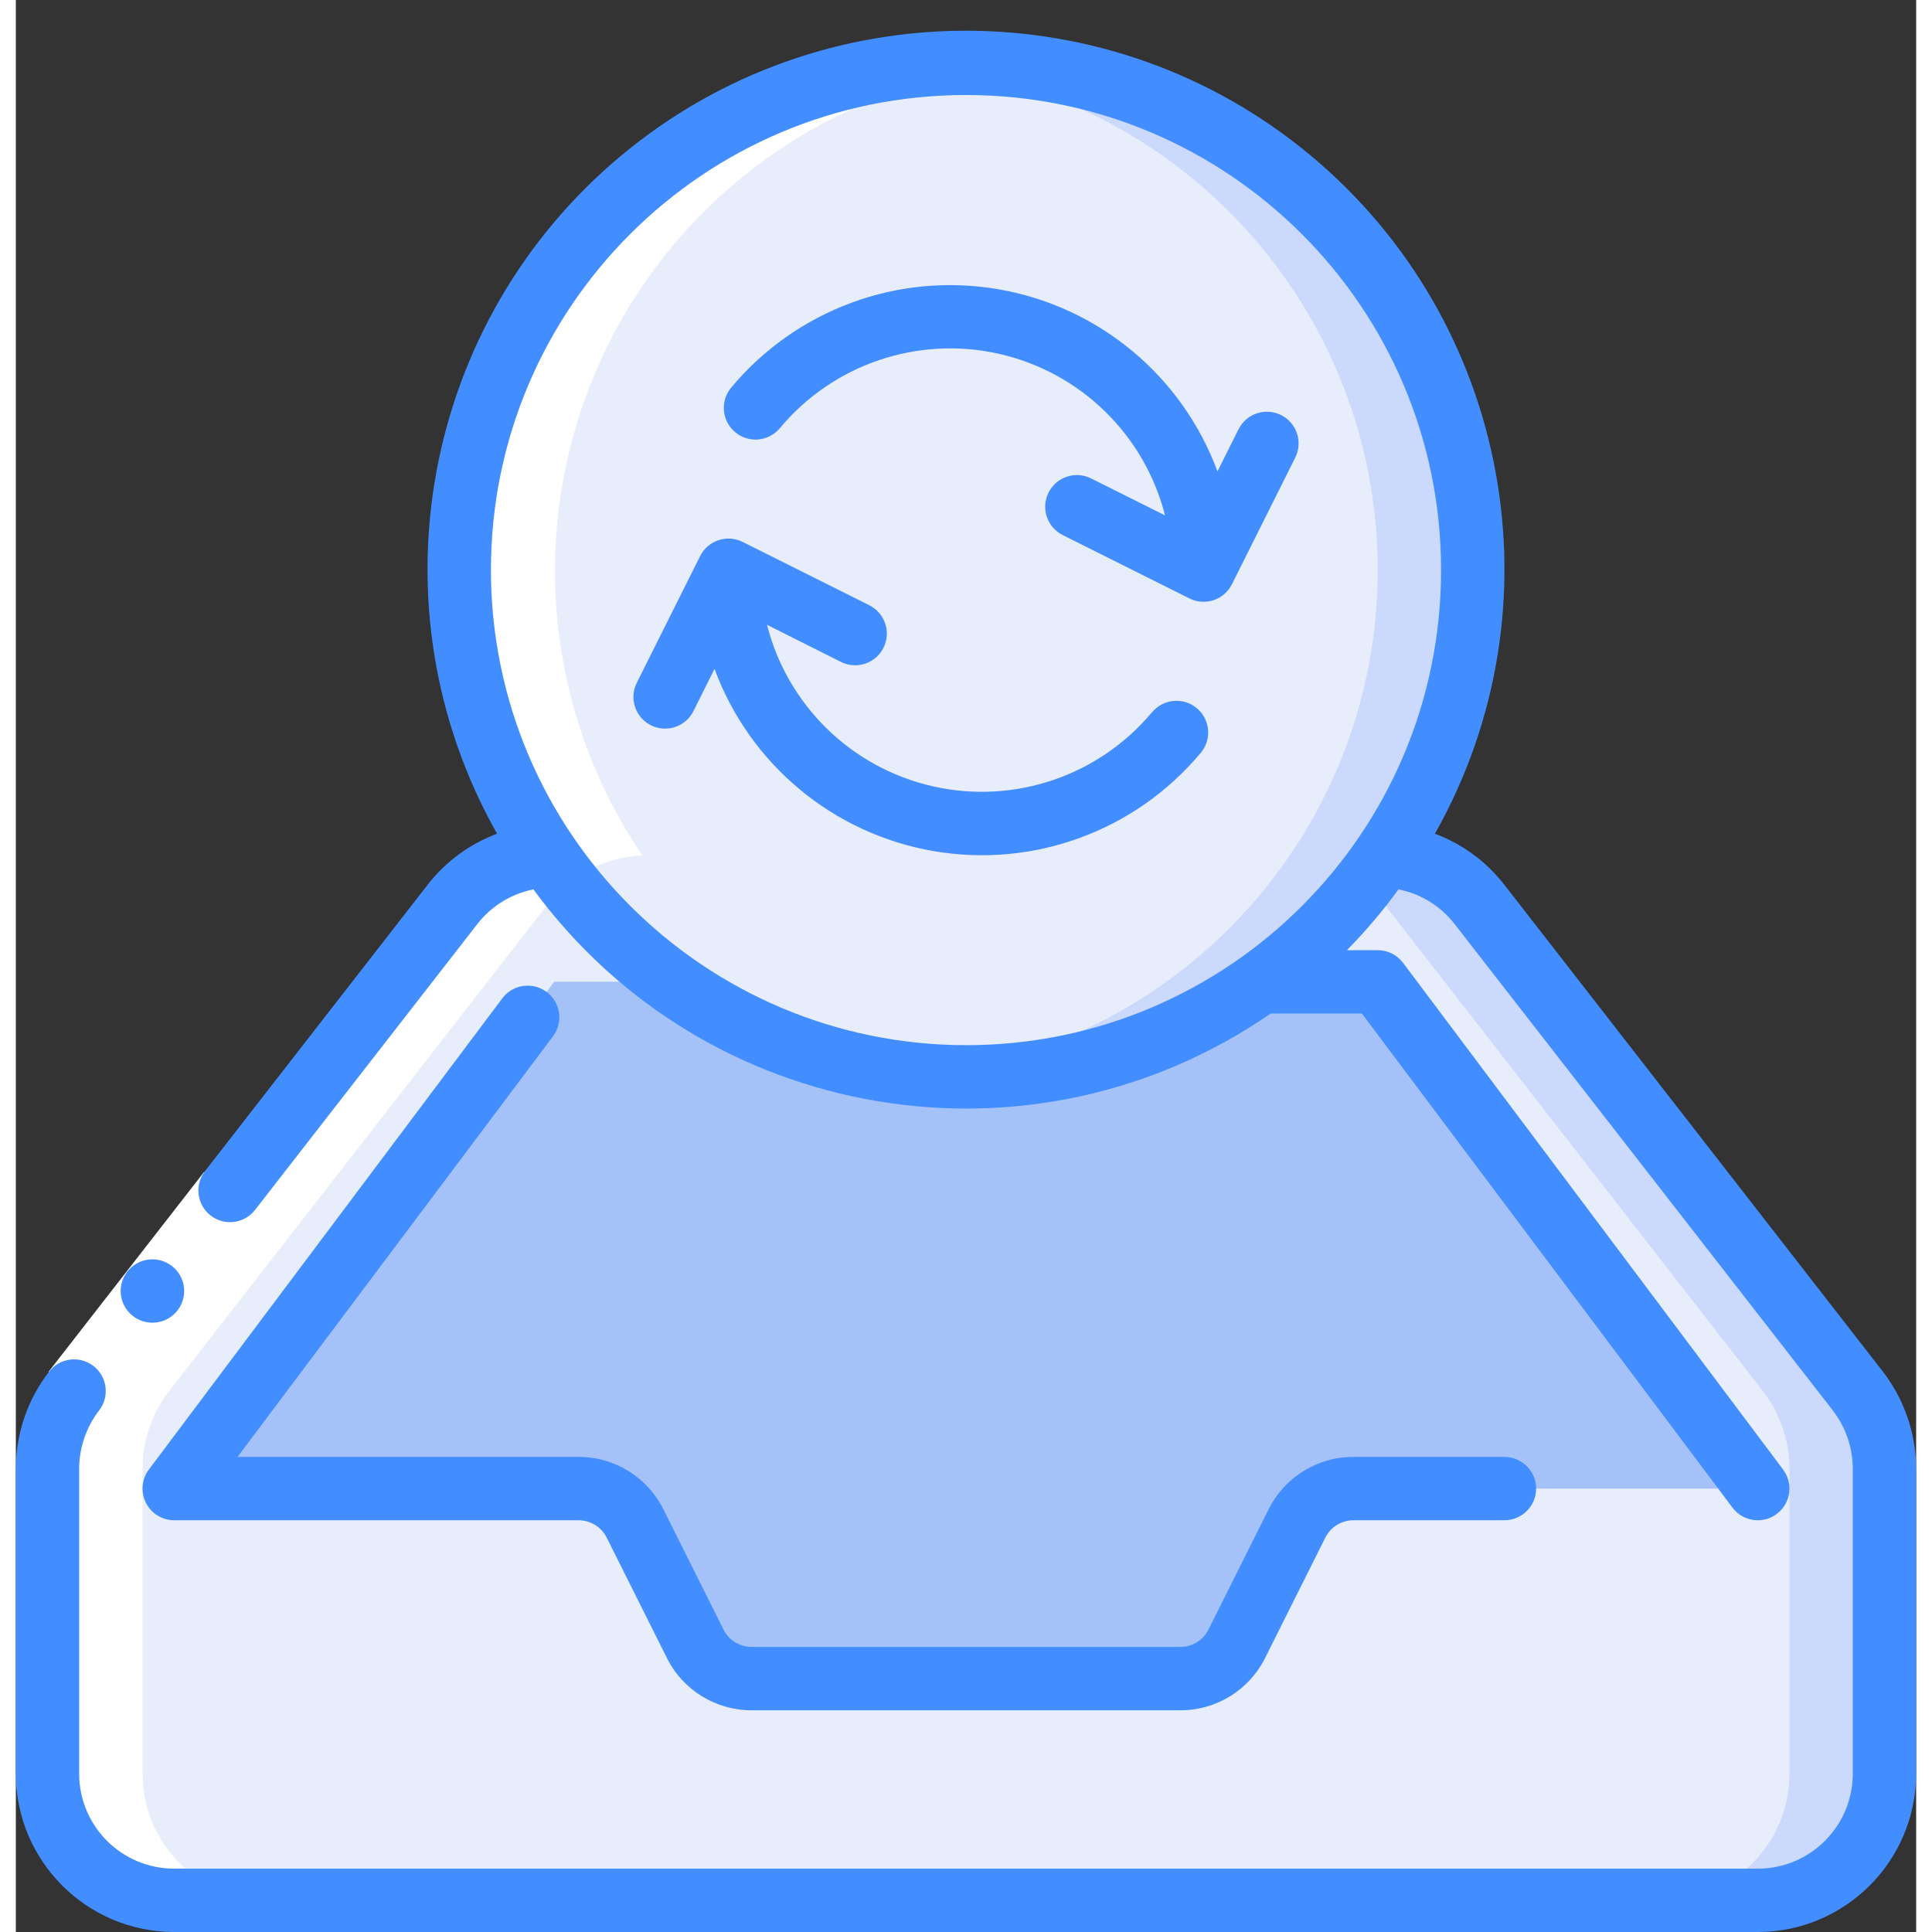<svg height="512" viewBox="0 0 60 61" width="512" xmlns="http://www.w3.org/2000/svg"><rect x="0" y="0" width="60" height="61" fill="#333333" stroke="none"/><g id="Page-1" fill="none" fill-rule="evenodd"><g id="033---Mailbox-sync" fill-rule="nonzero"><path id="Shape" d="m43.23 27.01c1.166.05 2.252.609 2.97 1.53l11.96 15.38c.543.701.838 1.563.84 2.45v9.63c0 2.209-1.791 4-4 4h-50c-2.209 0-4-1.791-4-4v-9.63c.002-.887.297-1.749.84-2.45l11.96-15.38c.718-.921 1.804-1.48 2.97-1.53z" fill="#e8edfc"/><path id="Shape" d="m58.16 43.92-11.96-15.38c-.718-.921-1.804-1.48-2.97-1.53h-3c1.166.05 2.252.609 2.97 1.53l11.96 15.38c.543.701.838 1.563.84 2.45v9.63c0 2.209-1.791 4-4 4h3c2.209 0 4-1.791 4-4v-9.63c-.002-.887-.297-1.749-.84-2.45z" fill="#cad9fc"/><path id="Shape" d="m55 47h-12.76c-.759 0-1.452.43-1.79 1.11l-1.9 3.78c-.338.68-1.031 1.11-1.79 1.11h-13.52c-.759-0-1.452-.43-1.79-1.11l-1.9-3.78c-.338-.68-1.031-1.11-1.79-1.11h-12.76l12-16h26z" fill="#cad9fc"/><path id="Shape" d="m55 47h-12.76c-.759 0-1.452.43-1.79 1.11l-1.9 3.78c-.338.68-1.031 1.11-1.79 1.11h-13.52c-.759-0-1.452-.43-1.79-1.11l-1.9-3.78c-.338-.68-1.031-1.11-1.79-1.11h-12.76l12-16h26z" fill="#a4c2f7"/><circle id="Oval" cx="30" cy="18" fill="#e8edfc" r="16"/><path id="Shape" d="m30 2c-.506 0-1.006.03-1.5.076 8.218.771 14.499 7.67 14.499 15.924s-6.281 15.153-14.499 15.924c.494.046.994.076 1.5.076 8.837 0 16-7.163 16-16s-7.163-16-16-16z" fill="#cad9fc"/><path id="Shape" d="m5 60h3c-2.209 0-4-1.791-4-4v-9.63c.002-.887.297-1.749.84-2.45l11.96-15.38c.72-.924 1.811-1.483 2.981-1.53-3.171-4.681-3.641-10.686-1.237-15.803 2.405-5.117 7.328-8.588 12.956-9.133-.492-.044-.99-.074-1.5-.074-5.924.014-11.356 3.296-14.125 8.533-2.768 5.237-2.42 11.575.906 16.477-1.17.047-2.261.606-2.981 1.53l-11.96 15.38c-.543.701-.838 1.563-.84 2.45v9.63c0 1.061.421 2.078 1.172 2.828.75.75 1.768 1.172 2.828 1.172z" fill="#fff"/><path id="Rectangle-path" d="m.295 39.763h8v2h-8z" fill="#fff" transform="matrix(.614 -.789 .789 .614 -30.52 19.129)"/><g fill="#428dff"><path id="Shape" d="m4.315 41.762c-.552.003-1.002-.443-1.005-.995-.003-.552.443-1.002.995-1.005h.01c.552 0 1 .448 1 1s-.448 1-1 1z"/><path id="Shape" d="m46.988 27.923c-.566-.724-1.321-1.278-2.182-1.6 4.033-7.148 2.383-16.157-3.922-21.412-6.305-5.255-15.464-5.255-21.769 0-6.305 5.255-7.955 14.264-3.922 21.412-.861.322-1.616.876-2.182 1.6l-7.05 9.068c-.324.436-.241 1.052.188 1.386.429.334 1.046.264 1.39-.158l7.048-9.064c.439-.555 1.061-.936 1.755-1.074 5.421 7.39 15.737 9.127 23.279 3.919h2.878l11.7 15.6c.331.442.958.531 1.4.2s.531-.958.2-1.4l-12-16c-.189-.252-.485-.4-.8-.4h-.971c.589-.599 1.133-1.24 1.628-1.919.694.138 1.316.518 1.754 1.073l11.957 15.377c.407.527.629 1.173.632 1.839v9.63c0 1.657-1.343 3-3 3h-50c-1.657 0-3-1.343-3-3v-9.63c.003-.666.225-1.312.632-1.839.337-.437.256-1.066-.181-1.403s-1.066-.256-1.403.181c-.676.877-1.045 1.953-1.048 3.061v9.63c.003 2.76 2.24 4.997 5 5h50c2.76-.003 4.997-2.24 5-5v-9.63c-.004-1.109-.373-2.186-1.05-3.064zm-31.988-9.923c0-8.284 6.716-15 15-15s15 6.716 15 15c0 8.284-6.716 15-15 15-8.28-.009-14.991-6.72-15-15z"/><path id="Shape" d="m16.76 31.32c-.442-.331-1.069-.242-1.4.2l-11.16 14.88c-.227.303-.264.708-.094 1.047.169.339.516.553.894.553h12.764c.379-.001.726.213.894.553l1.895 3.789c.505 1.019 1.546 1.662 2.683 1.658h13.528c1.137.004 2.178-.639 2.683-1.658l1.895-3.789c.168-.34.515-.554.894-.553h4.764c.552 0 1-.448 1-1s-.448-1-1-1h-4.764c-1.137-.004-2.178.639-2.683 1.658l-1.895 3.789c-.168.34-.515.554-.894.553h-13.528c-.379.001-.726-.213-.894-.553l-1.895-3.789c-.505-1.019-1.546-1.662-2.683-1.658h-10.764l9.96-13.28c.331-.442.242-1.069-.2-1.4z"/><path id="Shape" d="m39.947 13.105c-.237-.119-.512-.138-.764-.054-.252.084-.46.265-.578.502l-.665 1.331c-1.113-3.013-3.748-5.205-6.914-5.751-3.166-.546-6.382.638-8.44 3.105-.354.424-.297 1.055.128 1.409s1.055.297 1.409-.128c1.684-2.021 4.358-2.927 6.924-2.346 2.565.581 4.588 2.551 5.237 5.1l-2.336-1.168c-.494-.247-1.095-.046-1.342.448s-.046 1.095.448 1.342l4 2c.237.119.512.138.764.054.252-.084.46-.265.578-.502l2-4c.119-.237.138-.512.054-.764-.084-.252-.265-.46-.502-.578z"/><path id="Shape" d="m35.878 22.481c-1.684 2.021-4.358 2.927-6.924 2.346-2.565-.581-4.588-2.551-5.237-5.1l2.336 1.173c.494.247 1.095.046 1.342-.448.247-.494.046-1.095-.448-1.342l-4-2c-.237-.119-.512-.138-.764-.054-.252.084-.46.265-.578.502l-2 4c-.247.494-.046 1.095.448 1.342.494.247 1.095.046 1.342-.448l.665-1.331c1.113 3.013 3.748 5.205 6.914 5.751s6.382-.638 8.44-3.105c.229-.274.294-.65.171-.985-.123-.335-.416-.58-.768-.64-.352-.061-.71.07-.939.345z"/></g></g></g></svg>